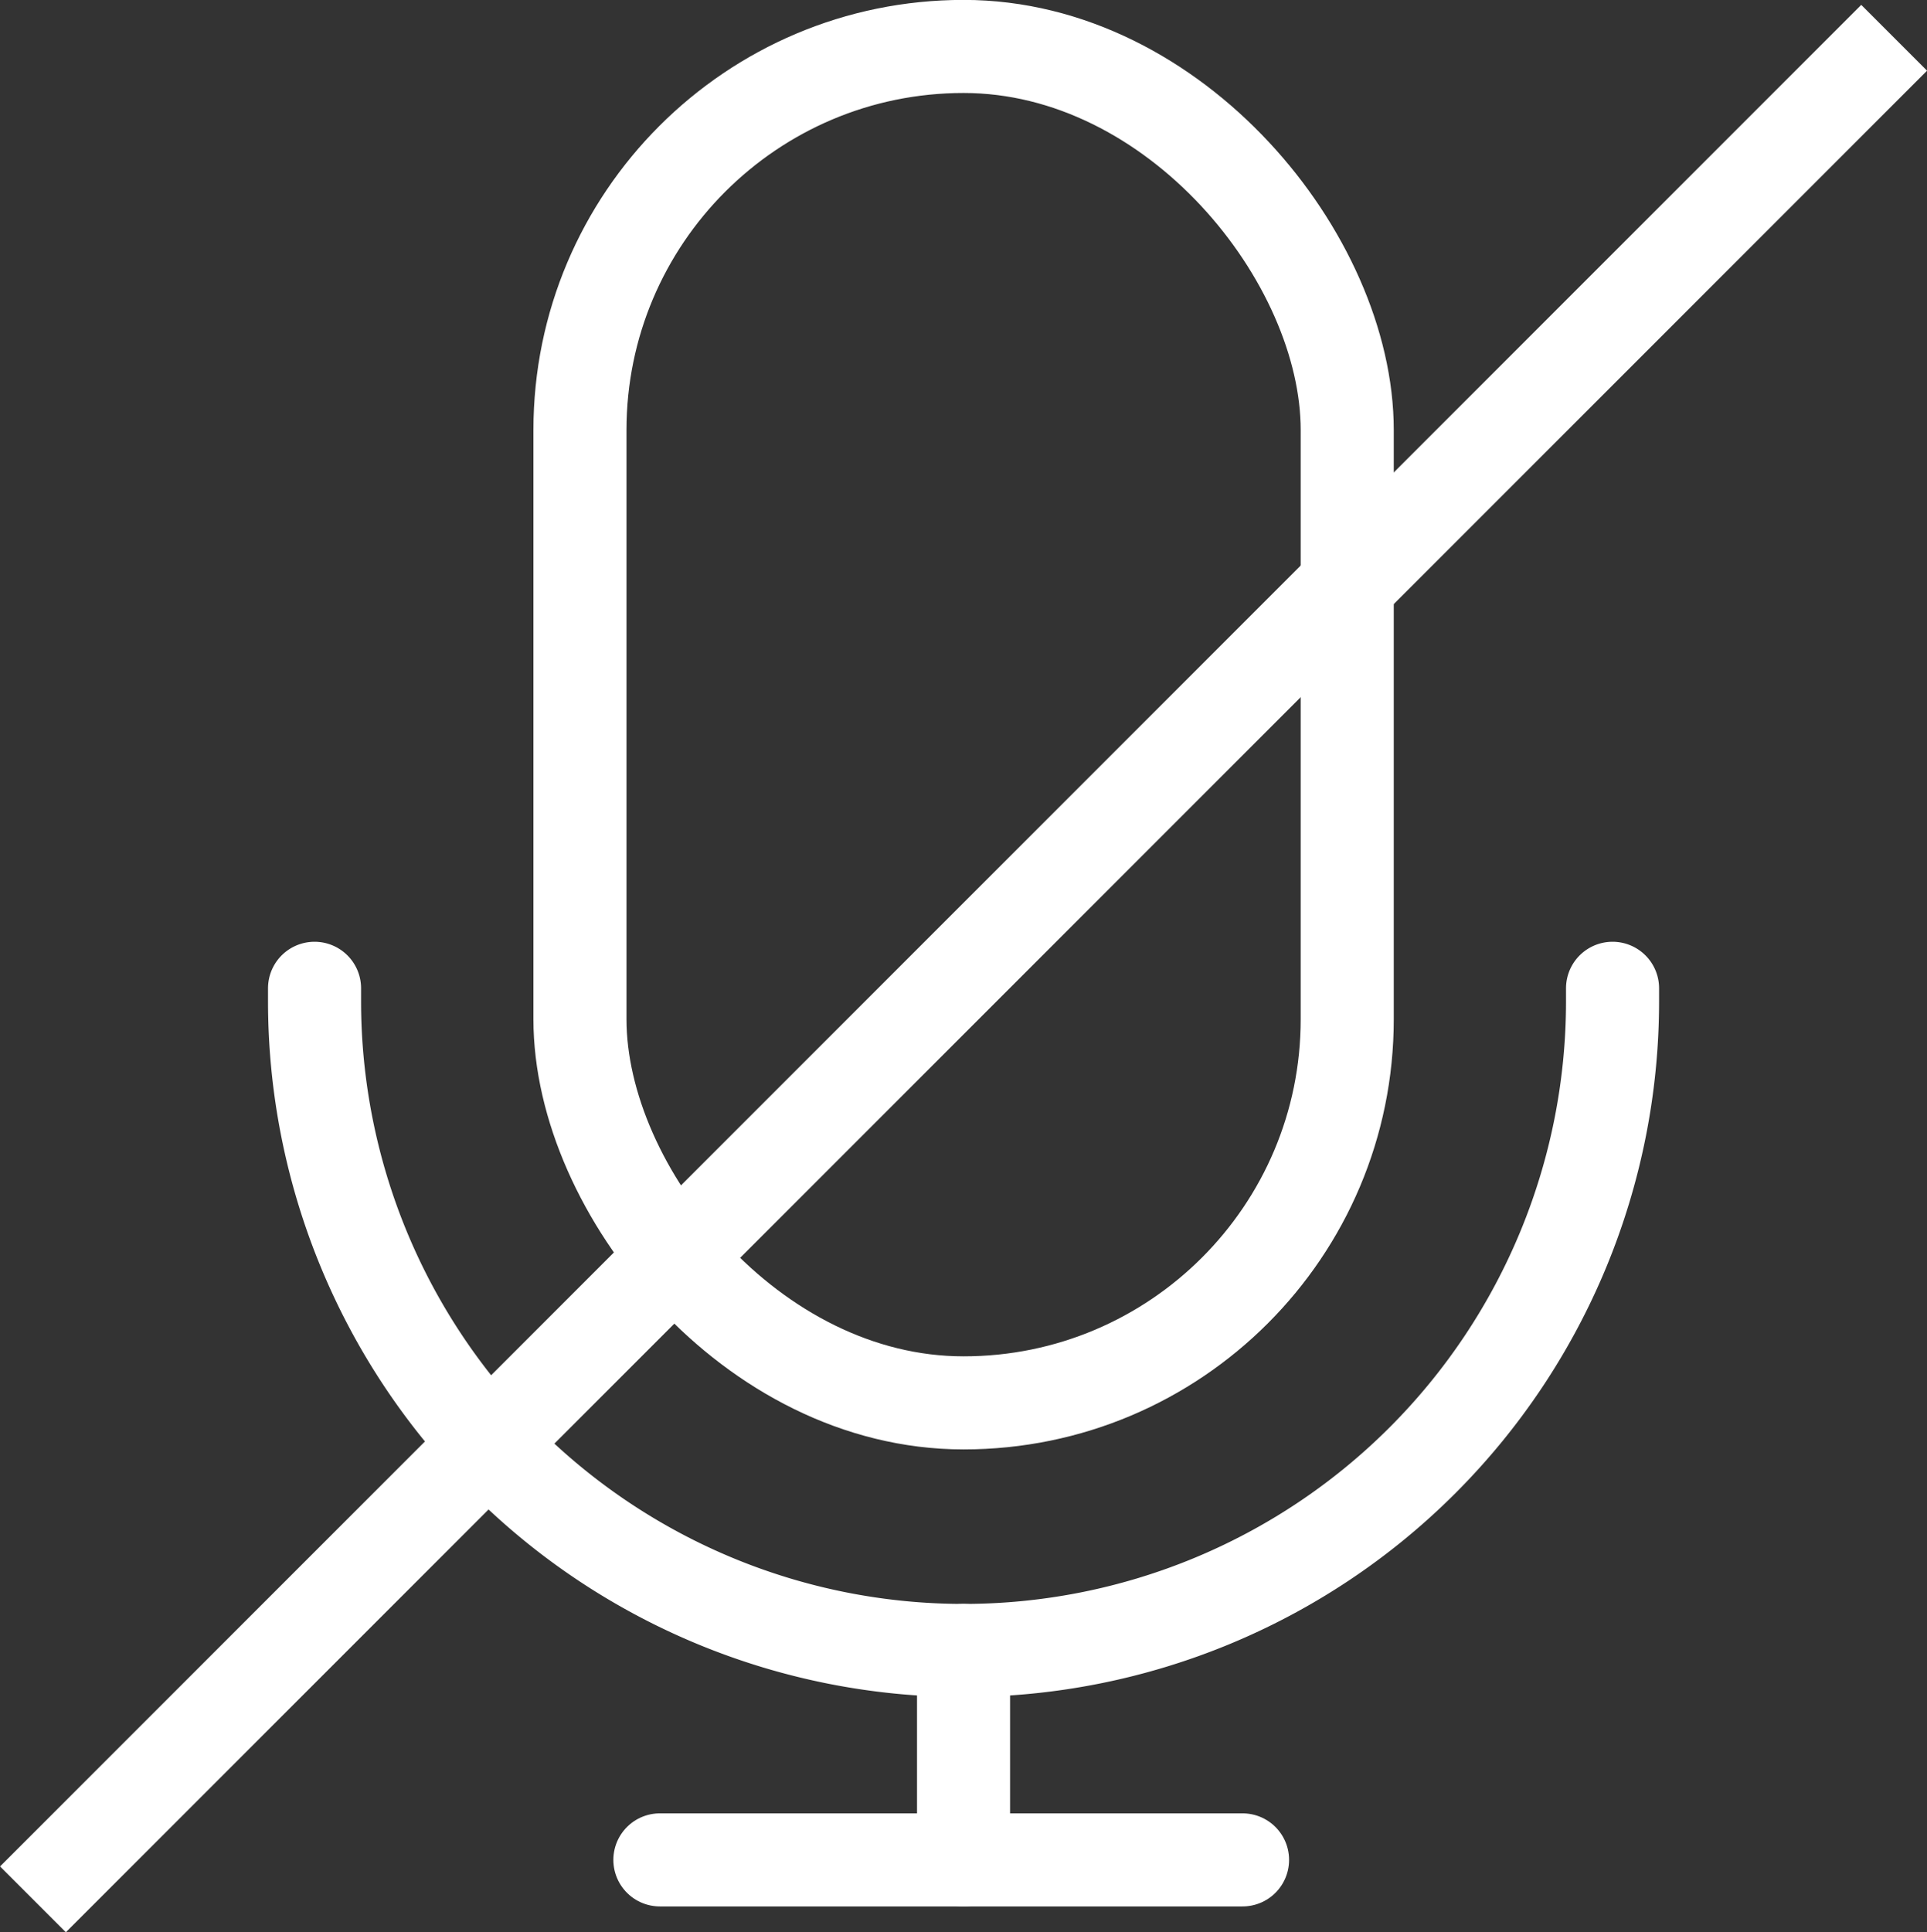 <svg xmlns="http://www.w3.org/2000/svg" width="20.707" height="20.76" viewBox="0 0 20.707 20.76">
  <rect x="0" y="0" width="20.707" height="20.76" fill="#333333" stroke="none"/>
  <g id="Mic_Disabled_White" data-name="Mic Disabled White" transform="translate(-239.491 -268.176)">
    <g id="Group_4306" data-name="Group 4306">
      <rect id="Rectangle_1324" data-name="Rectangle 1324" width="8.245" height="14.573" rx="4.122" transform="translate(245.723 268.675)" fill="none" stroke="#fff" stroke-linecap="round" stroke-width="1"/>
      <path id="Path_2099" data-name="Path 2099" d="M249.418,278.794" fill="none" stroke="#fff" stroke-linecap="round" stroke-width="1"/>
      <path id="Path_2100" data-name="Path 2100" d="M256.819,278.794" fill="none" stroke="#fff" stroke-linecap="round" stroke-width="1"/>
      <path id="Path_2101" data-name="Path 2101" d="M242.871,278.794" fill="none" stroke="#fff" stroke-linecap="round" stroke-width="1"/>
      <path id="Path_2102" data-name="Path 2102" d="M249.418,278.794" fill="none" stroke="#fff" stroke-linecap="round" stroke-width="1"/>
      <path id="Path_2103" data-name="Path 2103" d="M246.582,288.158" fill="#6172d6" stroke="#fff" stroke-width="1"/>
      <path id="Path_2104" data-name="Path 2104" d="M242.871,278.794v.14a6.975,6.975,0,0,0,6.974,6.974h0a6.974,6.974,0,0,0,6.974-6.974v-.14" fill="none" stroke="#fff" stroke-linecap="round" stroke-width="1"/>
      <line id="Line_323" data-name="Line 323" y2="2.25" transform="translate(249.845 285.908)" fill="none" stroke="#fff" stroke-linecap="round" stroke-miterlimit="10" stroke-width="1"/>
      <line id="Line_324" data-name="Line 324" x2="6.261" transform="translate(246.582 288.158)" fill="none" stroke="#fff" stroke-linecap="round" stroke-miterlimit="10" stroke-width="1"/>
    </g>
    <line id="Line_327" data-name="Line 327" y1="20" x2="20" transform="translate(239.845 268.582)" fill="none" stroke="#fff" stroke-width="1"/>
  </g>
</svg>
